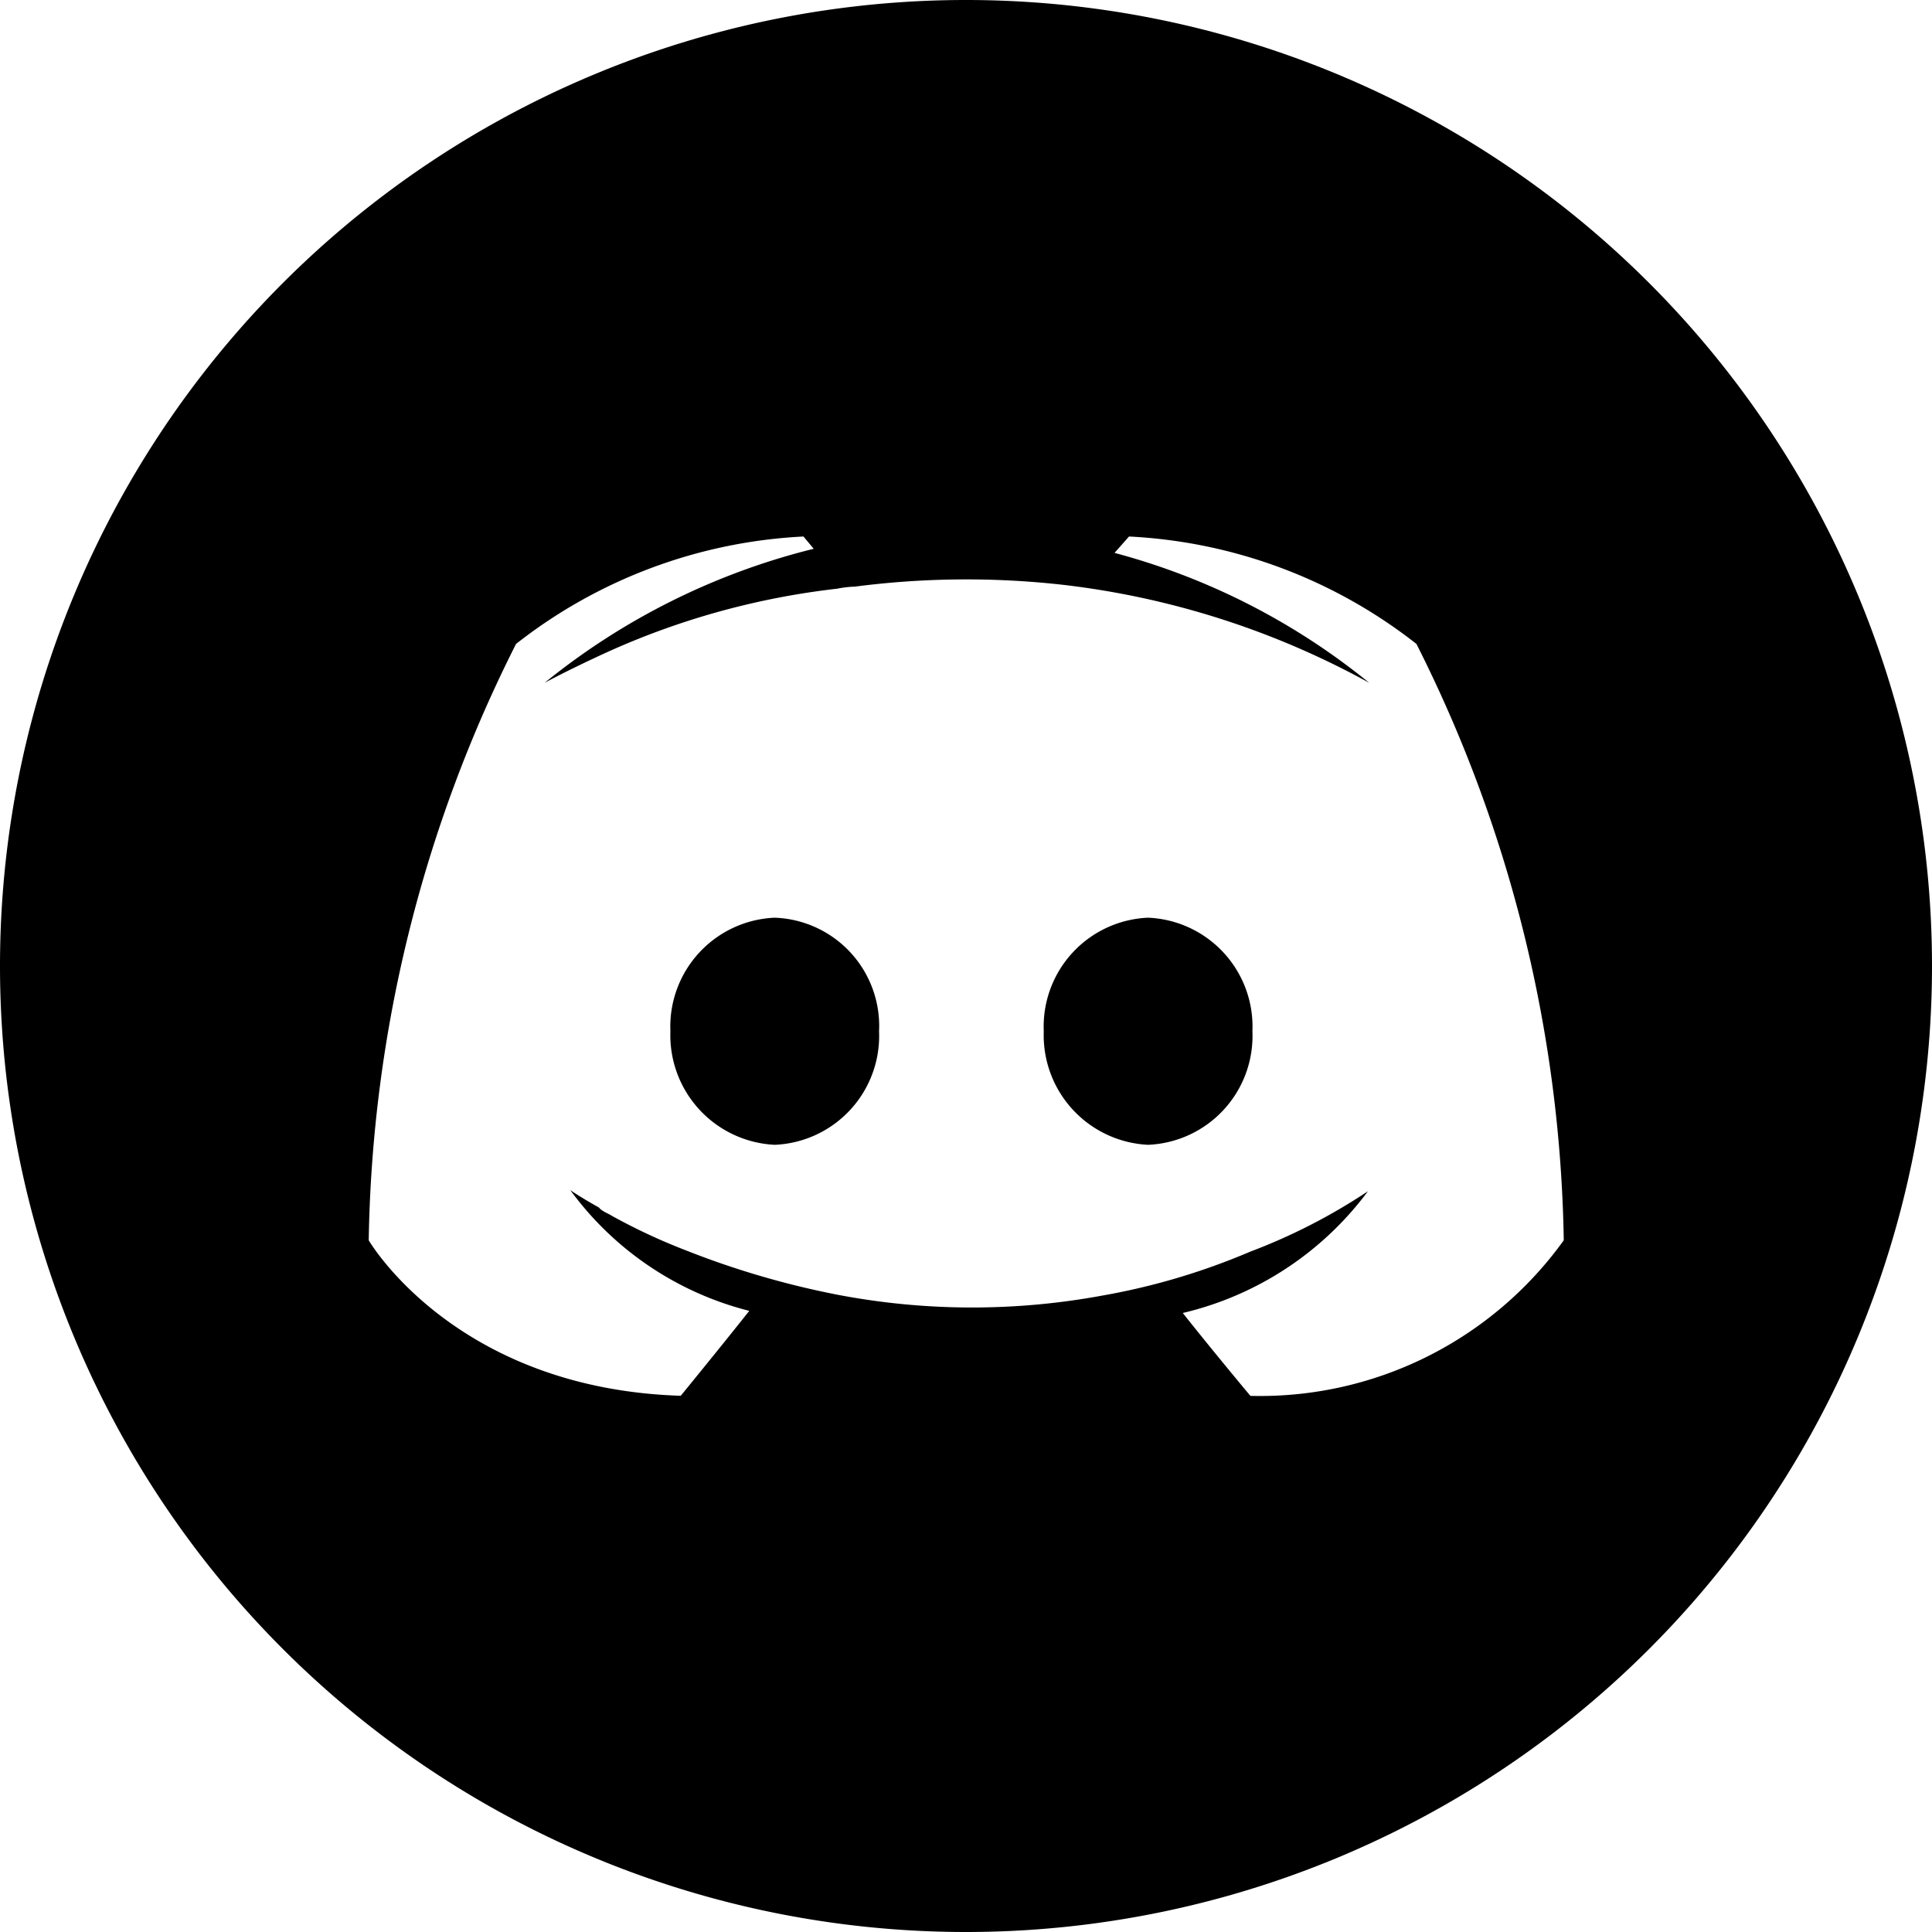 <svg xmlns="http://www.w3.org/2000/svg" width="40" height="40" viewBox="0 0 40 40"><path d="M-336.23,19a2.256,2.256,0,0,0-2.16,2.351,2.271,2.271,0,0,0,2.16,2.351,2.256,2.256,0,0,0,2.16-2.351A2.256,2.256,0,0,0-336.23,19Zm-7.73,0a2.256,2.256,0,0,0-2.16,2.351,2.271,2.271,0,0,0,2.16,2.351,2.257,2.257,0,0,0,2.16-2.351A2.243,2.243,0,0,0-343.96,19ZM-340,0a20,20,0,0,0-20,20,20,20,0,0,0,20,20,20,20,0,0,0,20-20A20,20,0,0,0-340,0Zm5.888,28.9s-.762-.911-1.4-1.716a6.682,6.682,0,0,0,3.833-2.52,12.1,12.1,0,0,1-2.436,1.25,13.94,13.94,0,0,1-3.071.911,14.83,14.83,0,0,1-5.485-.021,17.751,17.751,0,0,1-3.114-.911,12.341,12.341,0,0,1-1.546-.72c-.064-.042-.127-.063-.191-.106A.291.291,0,0,1-347.6,25c-.381-.212-.593-.36-.593-.36a6.589,6.589,0,0,0,3.706,2.5c-.635.8-1.419,1.758-1.419,1.758-4.68-.148-6.46-3.219-6.46-3.219a28.359,28.359,0,0,1,3.05-12.347,10.472,10.472,0,0,1,5.951-2.224l.212.254a14.289,14.289,0,0,0-5.57,2.774s.466-.254,1.25-.614a15.909,15.909,0,0,1,4.808-1.334,2.085,2.085,0,0,1,.36-.042,17.923,17.923,0,0,1,4.278-.042,17.259,17.259,0,0,1,6.375,2.033,14.1,14.1,0,0,0-5.273-2.69l.3-.339a10.473,10.473,0,0,1,5.951,2.224,28.362,28.362,0,0,1,3.05,12.347A7.743,7.743,0,0,1-334.112,28.9Z" transform="translate(360)"/></svg>